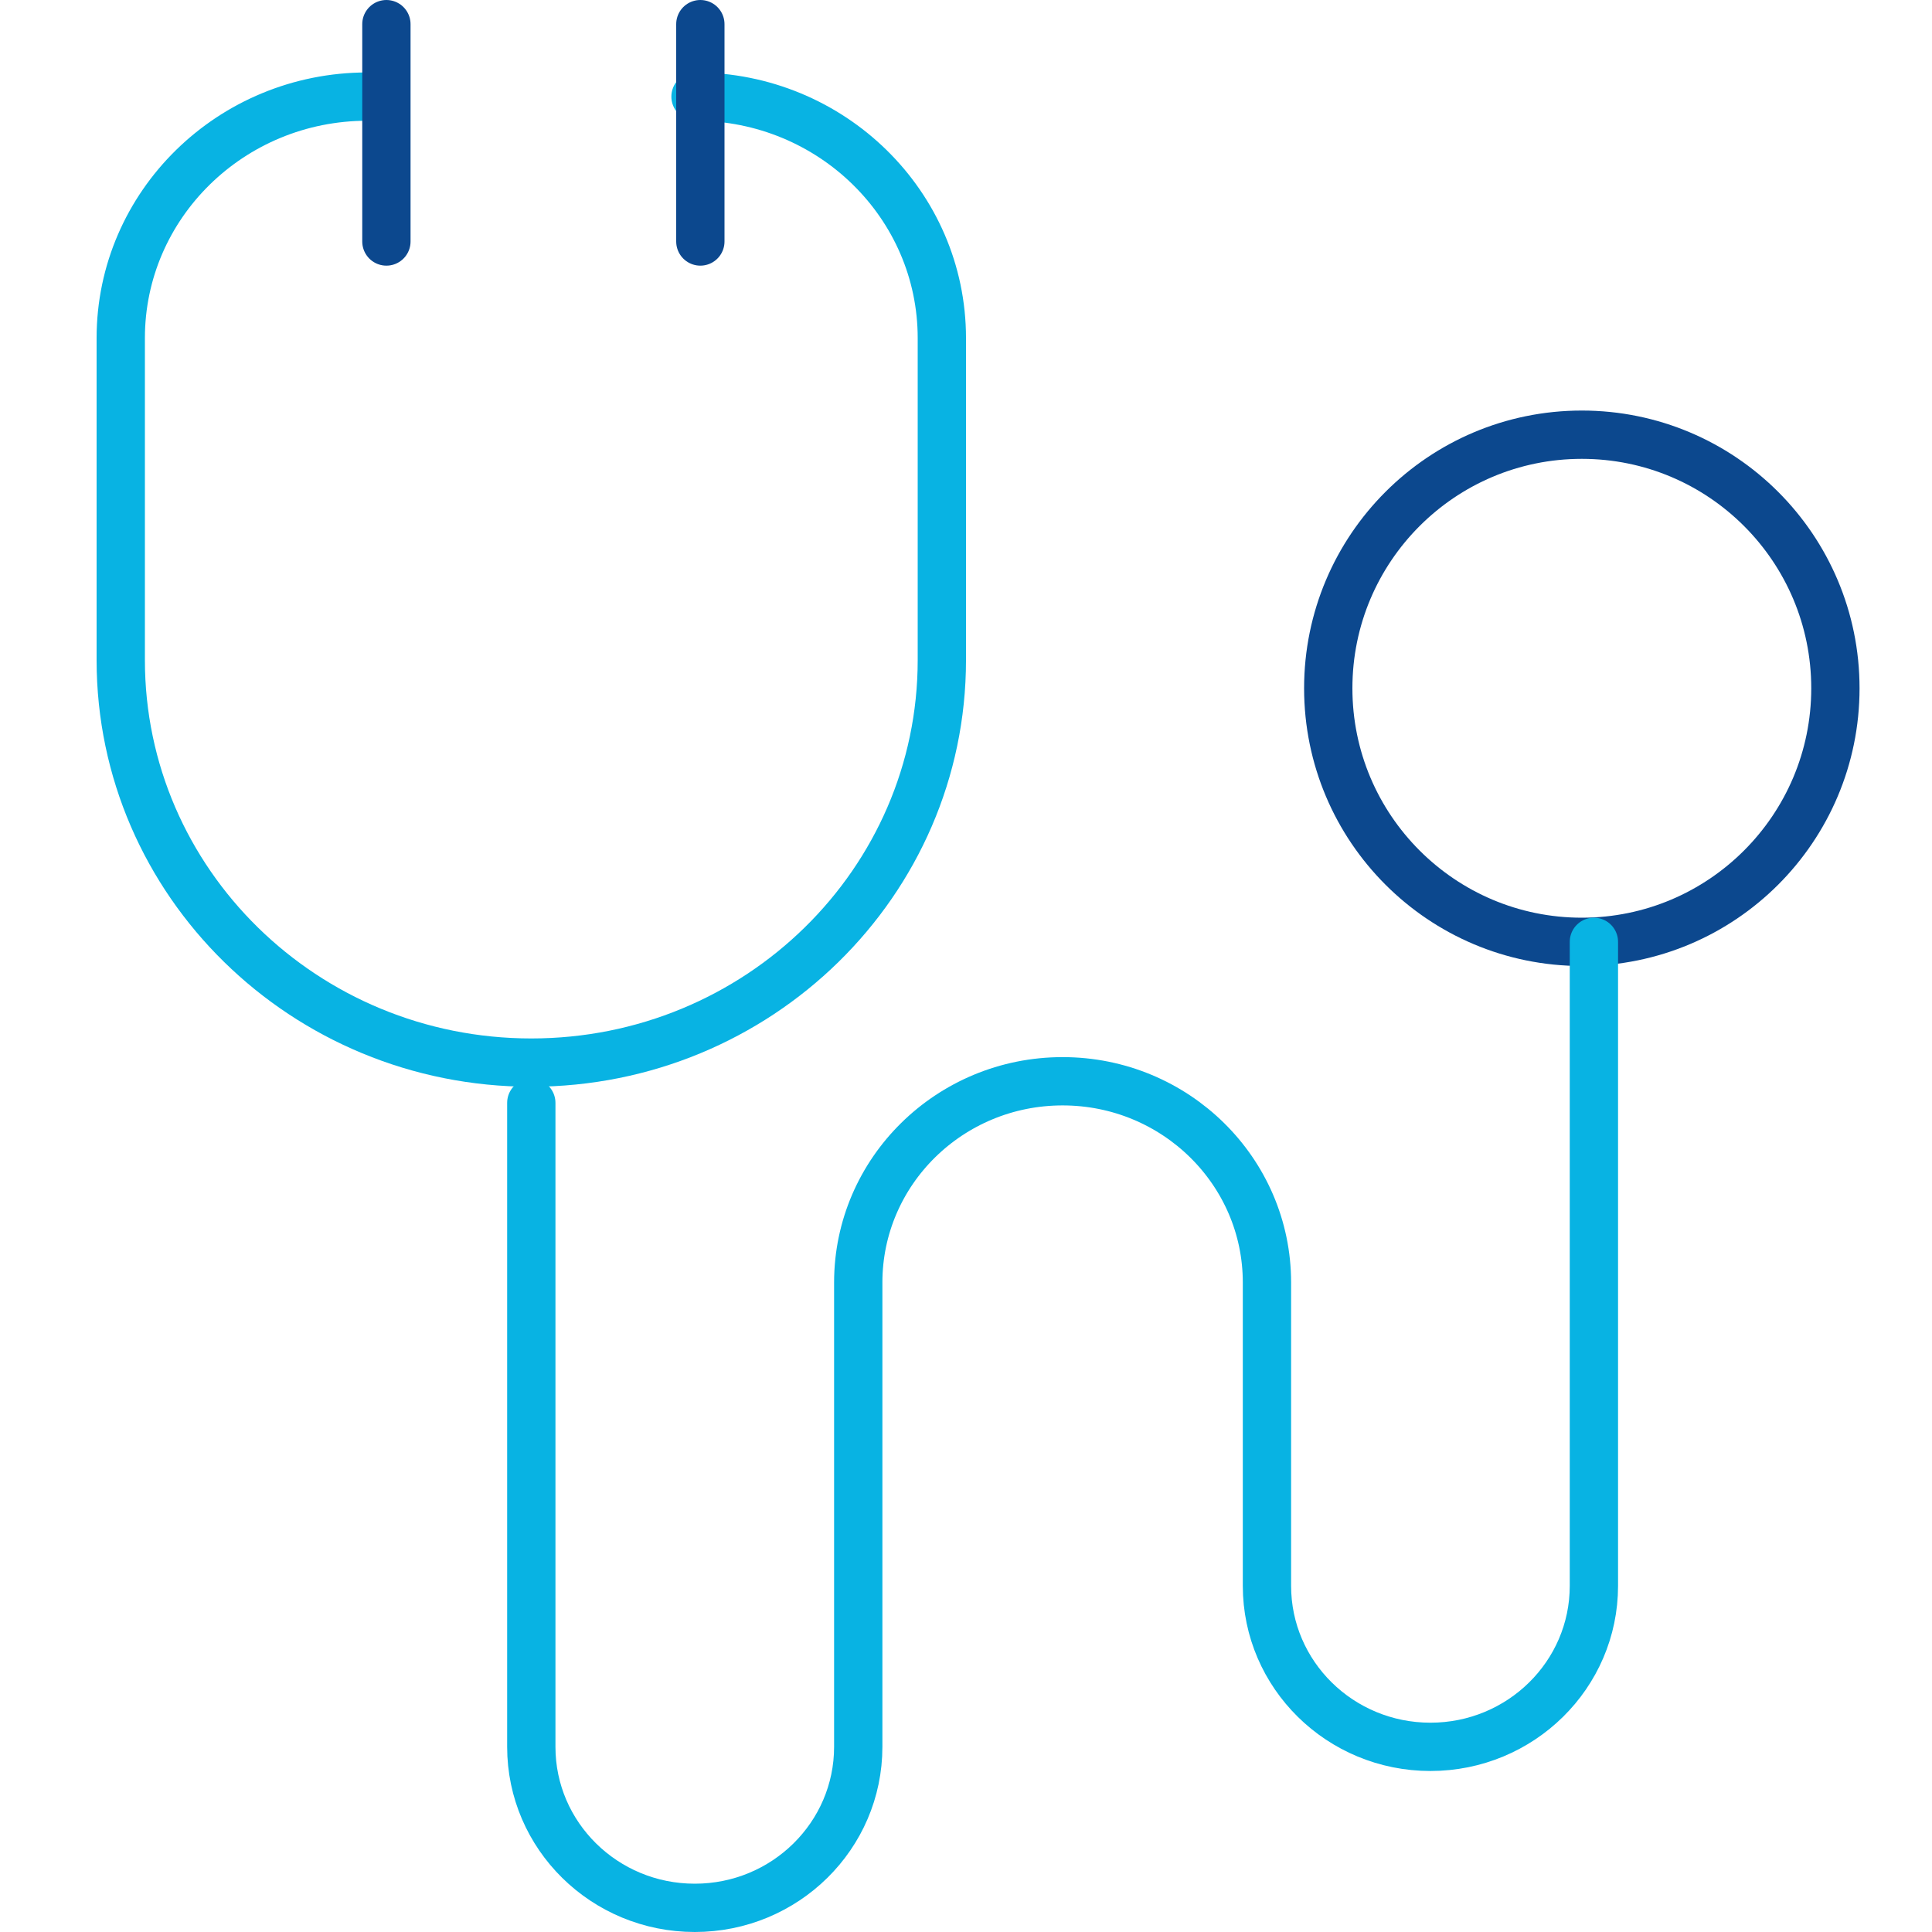 <svg width="80" height="80" viewBox="0 0 80 80" fill="none" xmlns="http://www.w3.org/2000/svg">
<circle cx="65.5" cy="28.5" r="10.5" stroke="#0C488E" stroke-width="2" stroke-linecap="round" stroke-linejoin="round"/>
<path d="M15.2 4C9.567 4 5 8.477 5 14V27.333V27.333C5 36.538 12.611 44 22 44C31.389 44 39 36.538 39 27.333V14C39 8.477 34.433 4 28.8 4" stroke="#08B3E3" stroke-width="2" stroke-linecap="round" stroke-linejoin="round"/>
<path d="M22 45.667V72.333C22 76.015 25.031 79 28.769 79C32.508 79 35.538 76.015 35.538 72.333V53.107C35.538 48.504 39.327 44.773 44 44.773C48.673 44.773 52.462 48.504 52.462 53.107V65.667C52.462 69.349 55.492 72.333 59.231 72.333C62.969 72.333 66 69.349 66 65.667V39" stroke="#08B3E3" stroke-width="2" stroke-linecap="round" stroke-linejoin="round"/>
<path d="M16 1V10" stroke="#0C488E" stroke-width="2" stroke-linecap="round" stroke-linejoin="round"/>
<path d="M29 1V10" stroke="#0C488E" stroke-width="2" stroke-linecap="round" stroke-linejoin="round"/>
</svg>
